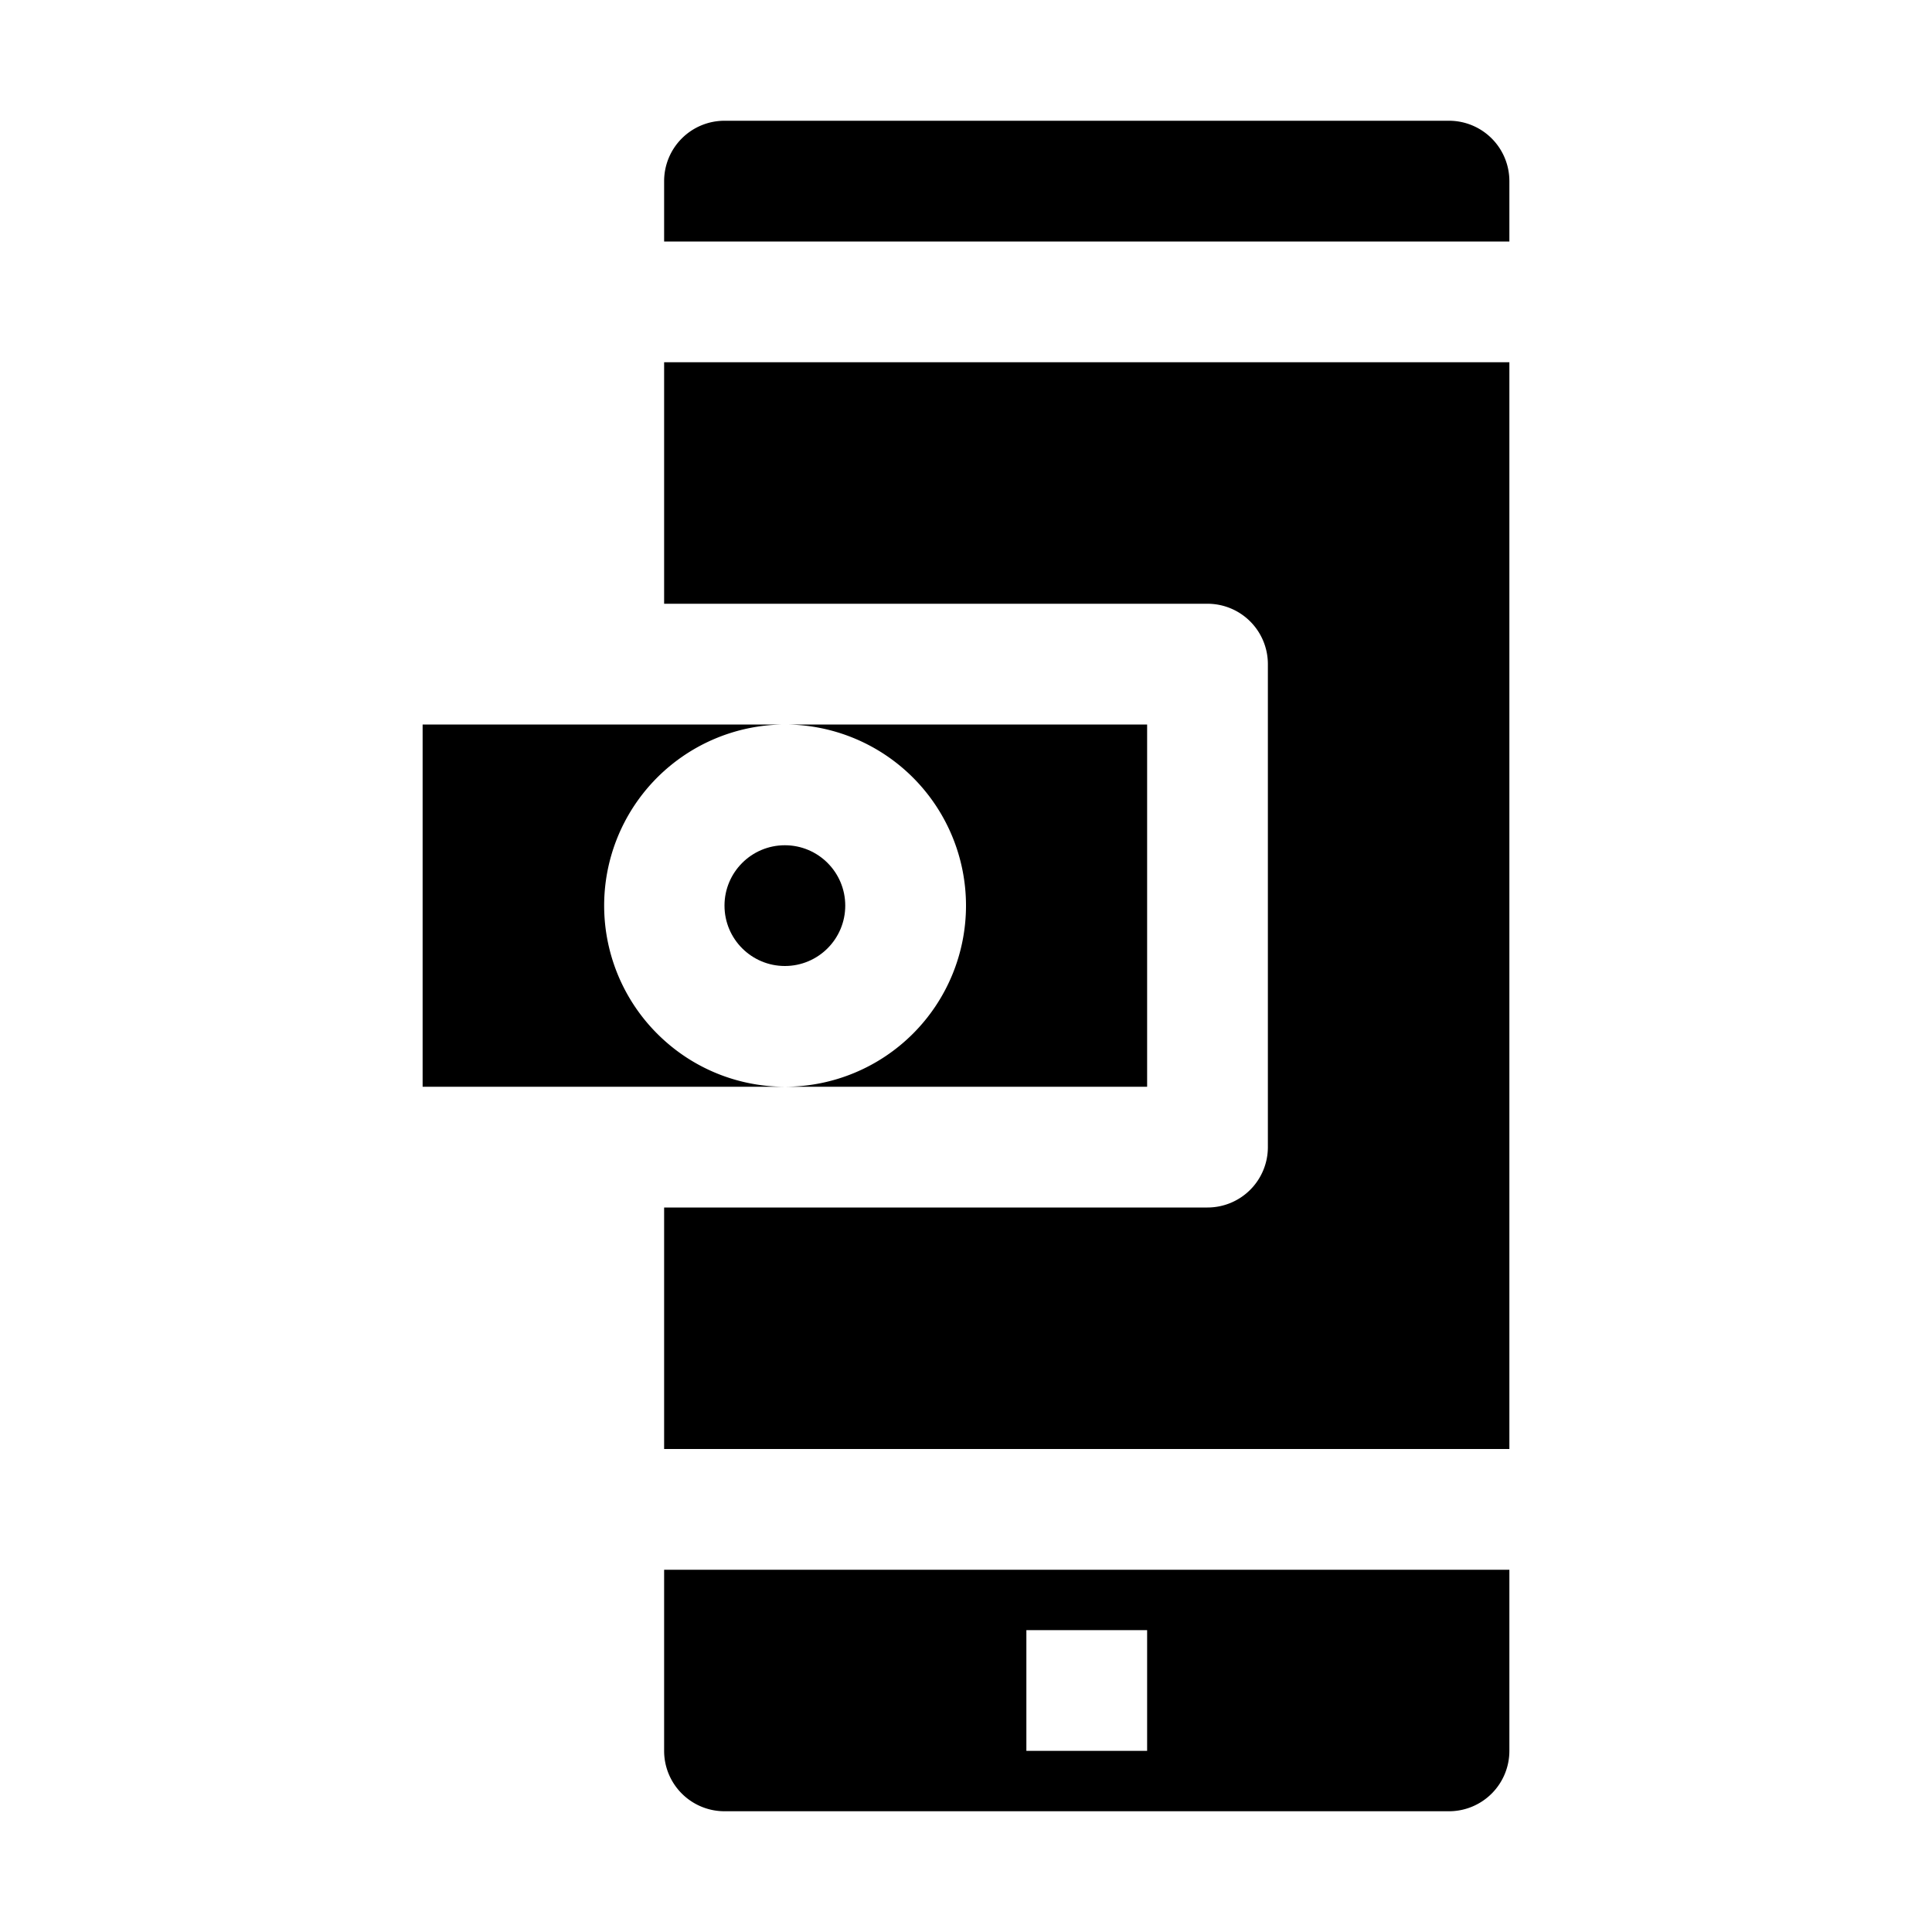 <svg xmlns="http://www.w3.org/2000/svg" viewBox="0 0 32 32" x="0px" y="0px"><g><path d="M11,17.23A2.984,2.984,0,0,0,13,18H7V12h6a3,3,0,0,0-2,5.23Z"></path><circle cx="13" cy="15" r="1"></circle><path d="M16,15a3,3,0,0,1-3,3h6V12H13A3,3,0,0,1,16,15Z"></path><path d="M11,26v3a1,1,0,0,0,1,1H24a1,1,0,0,0,1-1V26Zm8,3H17V27h2Z"></path><path d="M25,3a1,1,0,0,0-1-1H12a1,1,0,0,0-1,1V4H25Z"></path><path d="M25,6V24H11V20h9a1,1,0,0,0,1-1V11a1,1,0,0,0-1-1H11V6Z"></path></g></svg>